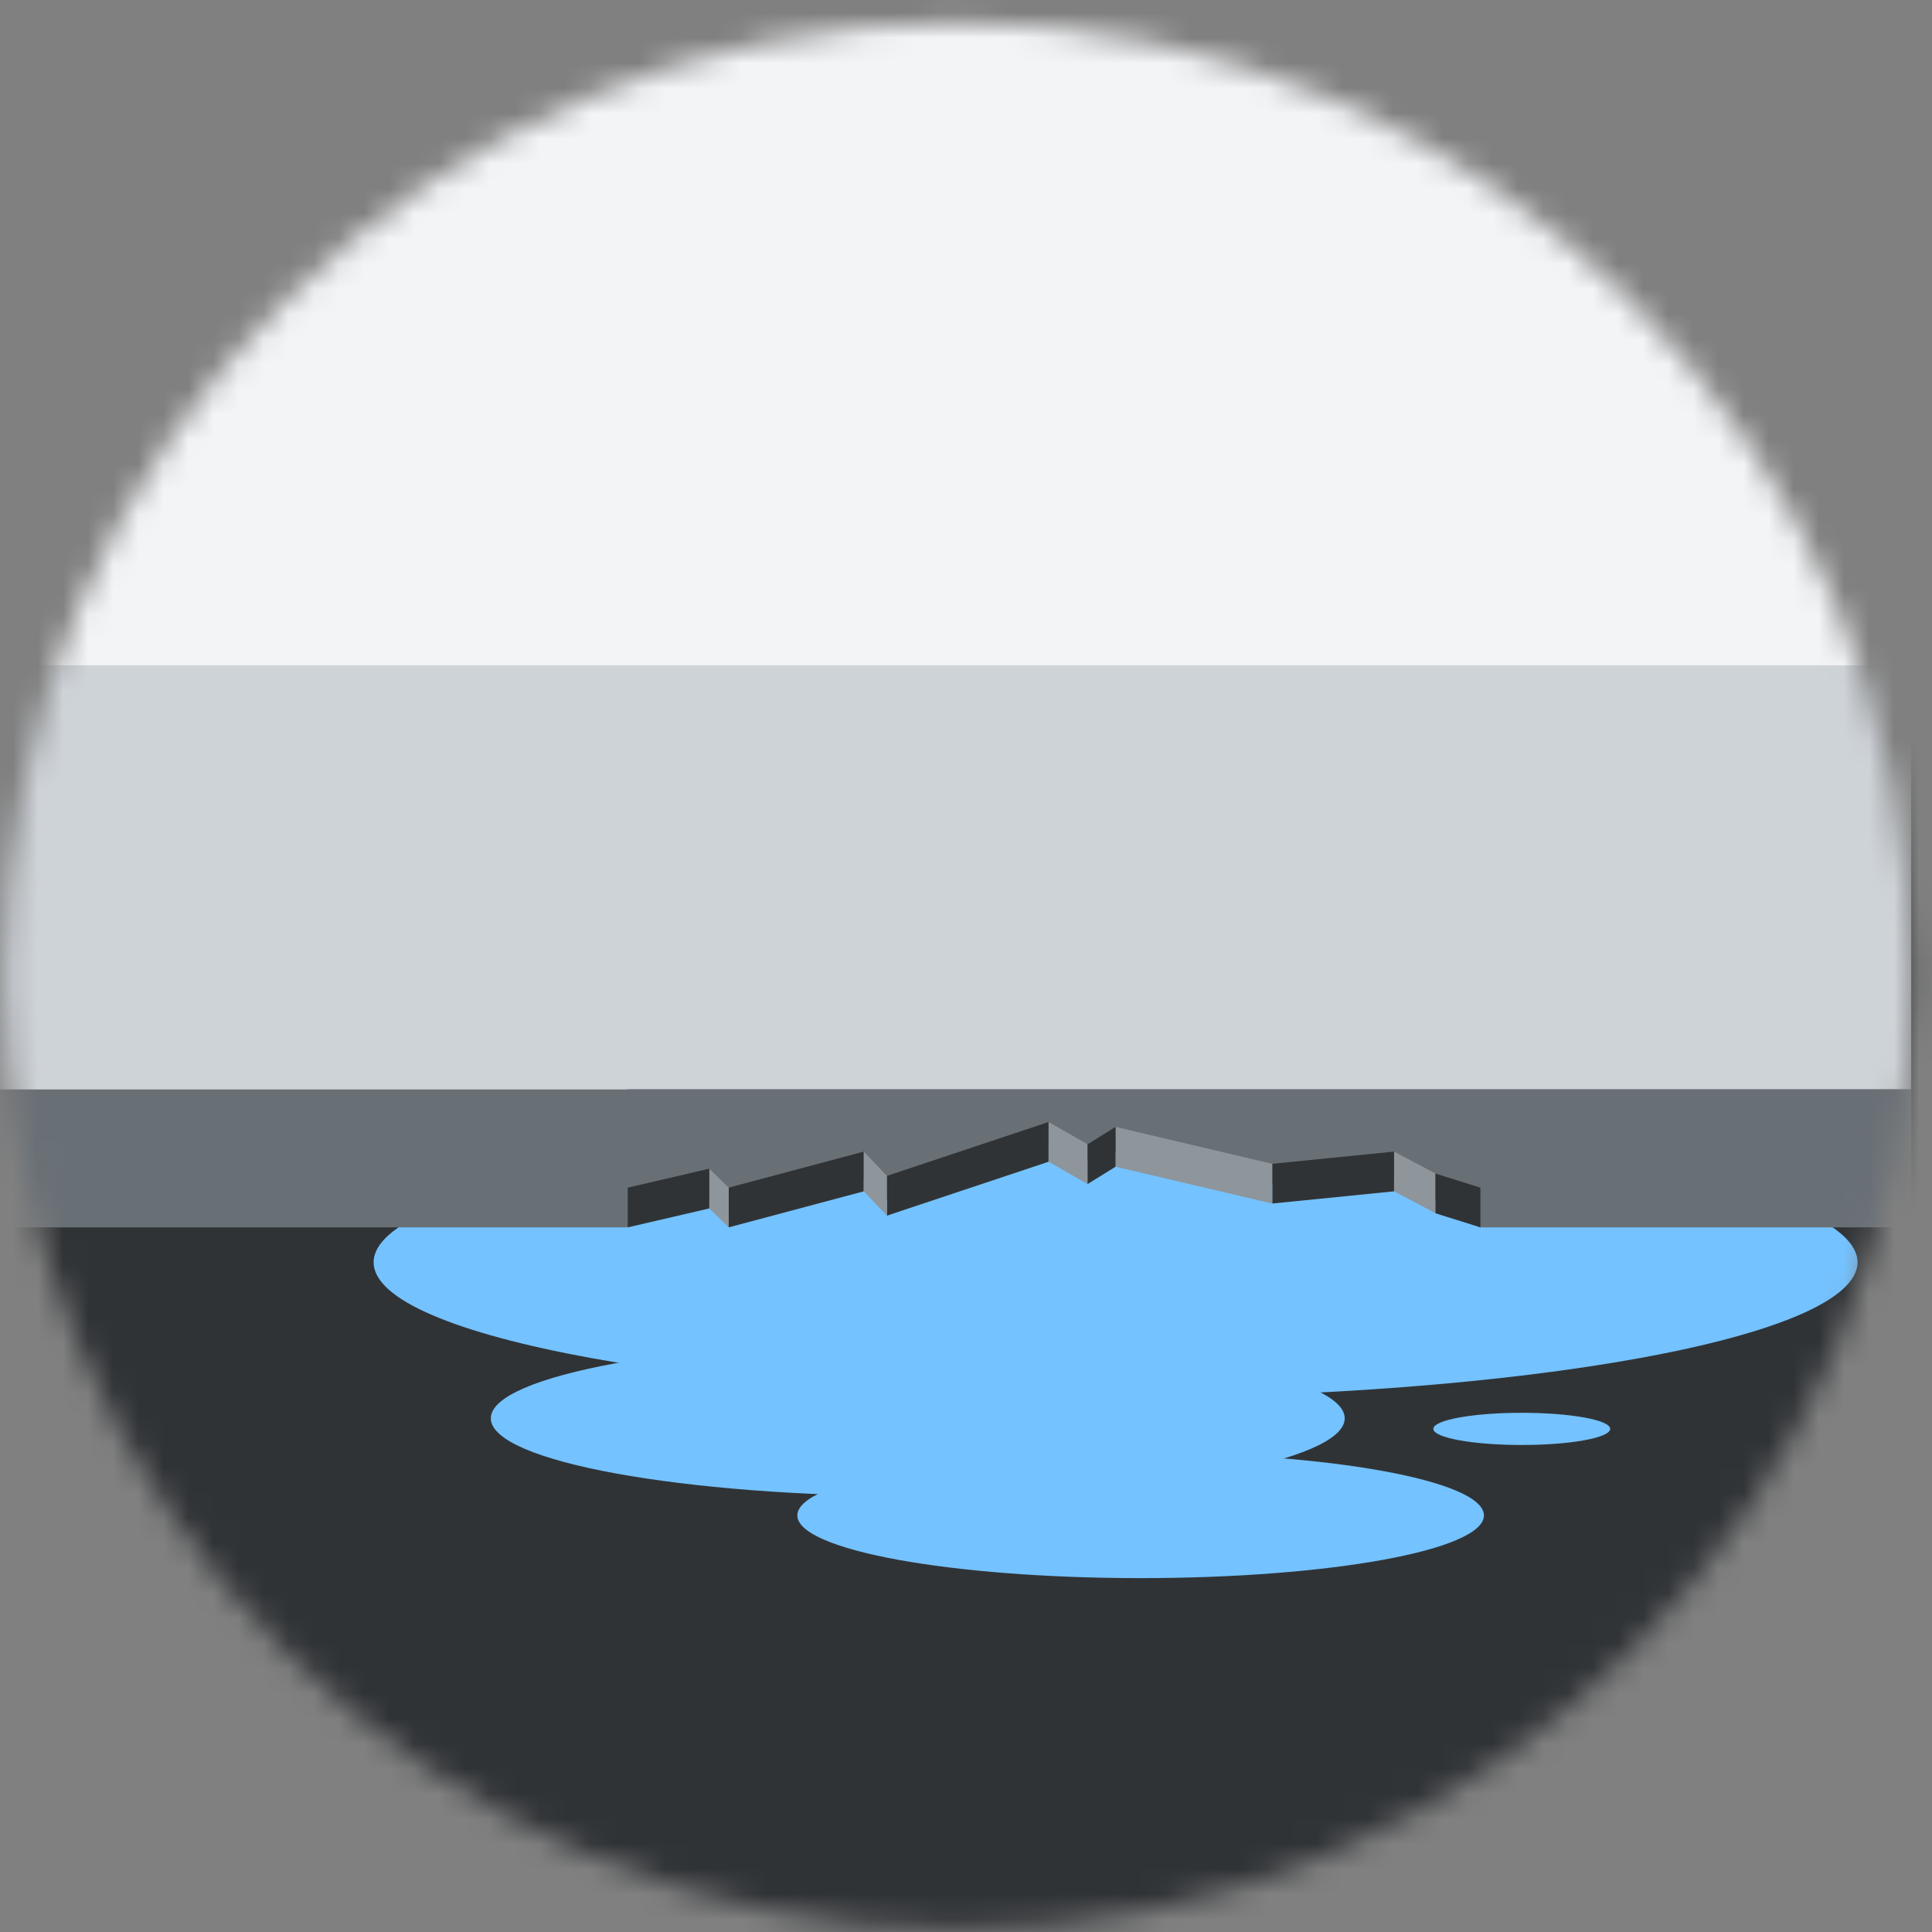 <svg width="77" height="77" viewBox="0 0 77 77" fill="none" xmlns="http://www.w3.org/2000/svg">
<rect x="0" y="0" width="77" height="77" fill="#808080" stroke="none"/>
<mask id="mask0_356_9420" style="mask-type:alpha" maskUnits="userSpaceOnUse" x="0" y="0" width="77" height="77">
<circle cx="38.175" cy="38.9" r="38" fill="#C4C4C4"/>
</mask>
<g mask="url(#mask0_356_9420)">
<rect x="-4.384" y="26.518" width="84.25" height="51.373" fill="#303336"/>
<rect x="0.308" y="-24.855" width="75.867" height="51.373" fill="#F3F4F6"/>
<path d="M44.461 55.705C60.793 55.705 74.032 53.288 74.032 50.308C74.032 47.328 60.793 44.912 44.461 44.912C28.13 44.912 14.891 47.328 14.891 50.308C14.891 53.288 28.13 55.705 44.461 55.705Z" fill="#74C2FF"/>
<path d="M60.65 57.59C62.596 57.59 64.174 57.303 64.174 56.948C64.174 56.594 62.596 56.307 60.65 56.307C58.704 56.307 57.126 56.594 57.126 56.948C57.126 57.303 58.704 57.59 60.65 57.59Z" fill="#74C2FF"/>
<path d="M45.46 62.896C53.017 62.896 59.142 61.777 59.142 60.397C59.142 59.017 53.017 57.898 45.46 57.898C37.904 57.898 31.778 59.017 31.778 60.397C31.778 61.777 37.904 62.896 45.46 62.896Z" fill="#74C2FF"/>
<path d="M36.578 59.635C45.976 59.635 53.594 58.244 53.594 56.528C53.594 54.813 45.976 53.422 36.578 53.422C27.18 53.422 19.561 54.813 19.561 56.528C19.561 58.244 27.18 59.635 36.578 59.635Z" fill="#74C2FF"/>
<path d="M-7.581 43.41H76.175V48.916H58.967L55.552 46.8L50.64 47.19L44.59 45.889L43.257 46.28L41.956 45.597L35.386 47.841L34.507 46.963L29.075 48.394L28.262 47.841L25.007 48.916H-7.581V43.41Z" fill="#686F75"/>
<path d="M-5.176 26.518L-5.176 43.413H25.018" fill="#CED3D8"/>
<path d="M-5.176 26.518L-5.176 43.413H25.018H76.171V26.518L-5.176 26.518Z" fill="#CED3D8"/>
<path d="M34.425 45.897V47.48L29.044 48.916V47.332L34.425 45.897Z" fill="#303336"/>
<path d="M41.792 44.717V46.3L35.348 48.45V46.866L41.792 44.717Z" fill="#303336"/>
<path d="M50.712 46.386V47.969L44.461 46.499V44.912L50.712 46.386Z" fill="#8E959B"/>
<path d="M55.562 45.897V47.48L50.712 47.966V46.383L55.562 45.897Z" fill="#303336"/>
<path d="M43.345 45.605V47.189L41.792 46.3V44.717L43.345 45.605Z" fill="#8E959B"/>
<path d="M44.461 44.912V46.499L43.345 47.191V45.607L44.461 44.912Z" fill="#303336"/>
<path d="M57.21 46.77V48.353L55.562 47.48V45.897L57.21 46.77Z" fill="#8E959B"/>
<path d="M35.348 46.865V48.448L34.425 47.48V45.897L35.348 46.865Z" fill="#8E959B"/>
<path d="M29.044 47.334V48.917L28.269 48.162V46.578L29.044 47.334Z" fill="#8E959B"/>
<path d="M28.269 46.578V48.162L25.019 48.917V47.334L28.269 46.578Z" fill="#303336"/>
<path d="M59.002 47.334V48.917L57.209 48.355V46.772L59.002 47.334Z" fill="#303336"/>
</g>
</svg>
